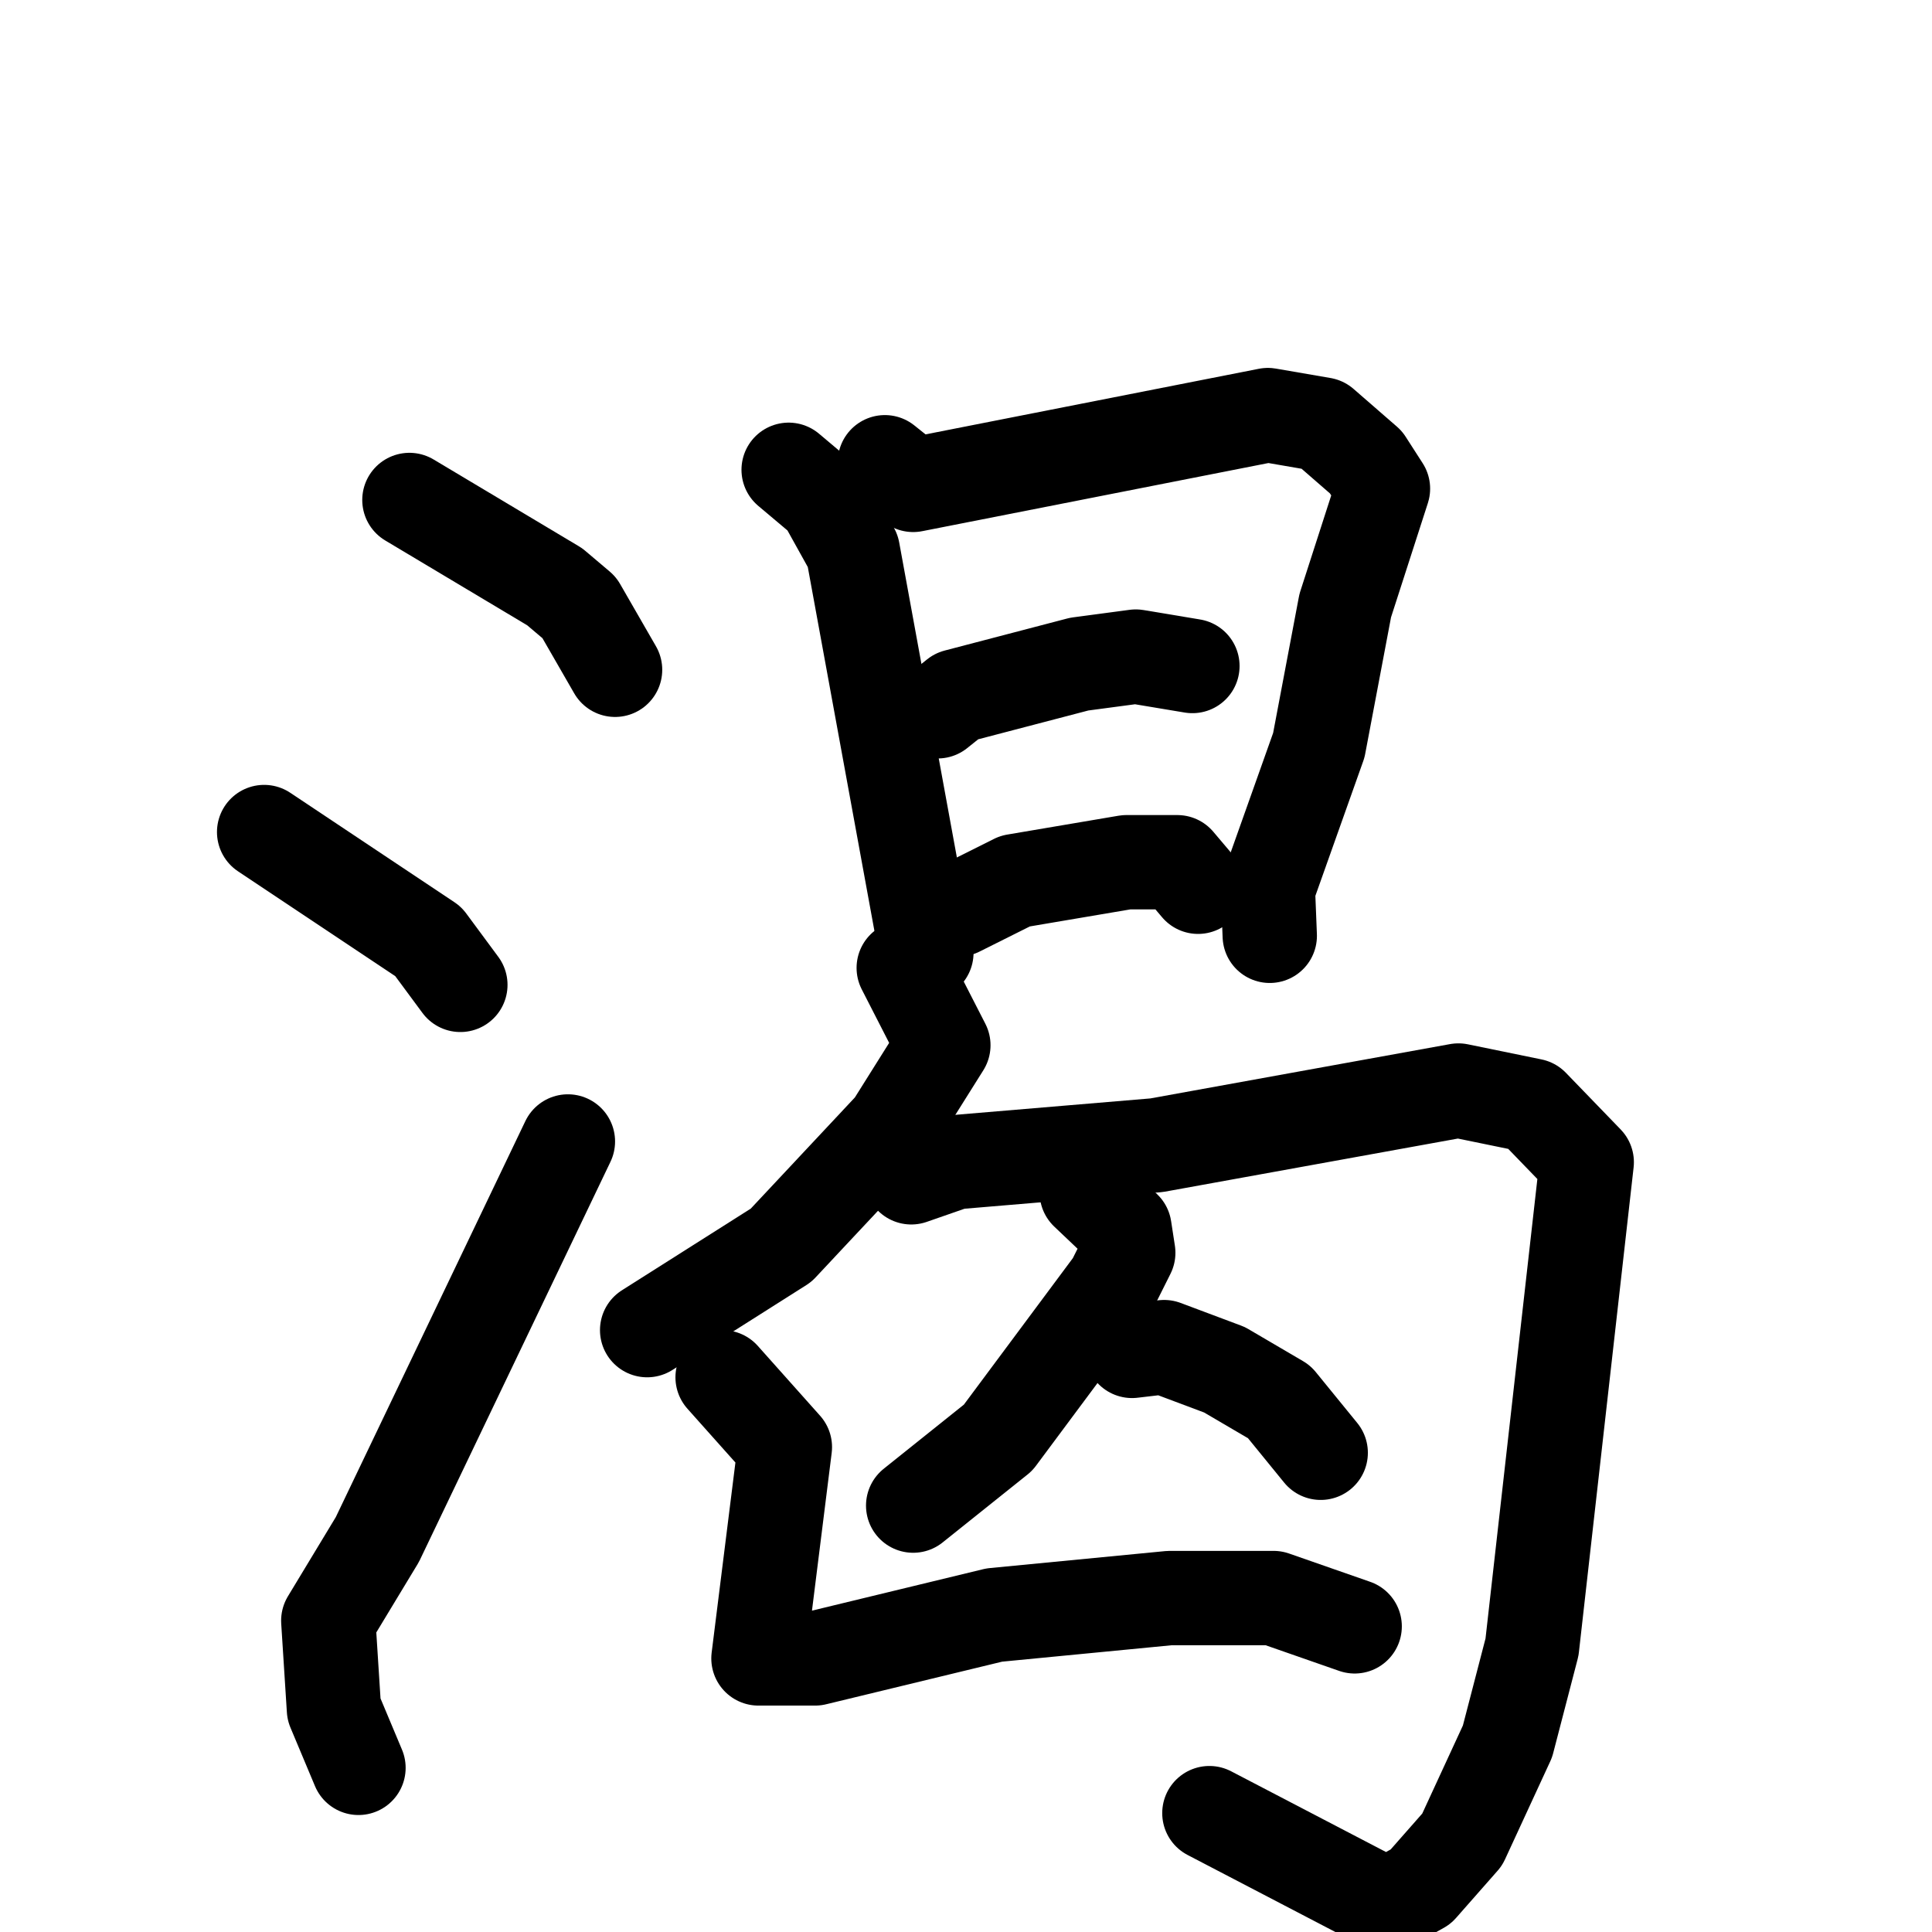 <svg xmlns="http://www.w3.org/2000/svg" viewBox="0 0 1024 1024">
  <g style="fill:none;stroke:#000000;stroke-width:50;stroke-linecap:round;stroke-linejoin:round;" transform="scale(1, 1) translate(0, 0)">
    <path d="M 217.0,265.0 L 294.0,311.0 L 307.0,322.0 L 326.0,355.0"/>
    <path d="M 140.0,441.0 L 227.0,499.0 L 244.0,522.0"/>
    <path d="M 190.0,937.0 L 177.0,906.0 L 174.0,859.0 L 200.0,816.0 L 301.0,605.0"/>
    <path d="M 418.0,249.0 L 437.0,265.0 L 452.0,292.0 L 491.0,505.0"/>
    <path d="M 469.0,245.0 L 484.0,257.0 L 672.0,220.0 L 701.0,225.0 L 724.0,245.0 L 733.0,259.0 L 713.0,321.0 L 699.0,395.0 L 672.0,471.0 L 673.0,496.0"/>
    <path d="M 497.0,377.0 L 507.0,369.0 L 572.0,352.0 L 602.0,348.0 L 632.0,353.0"/>
    <path d="M 508.0,482.0 L 538.0,467.0 L 597.0,457.0 L 624.0,457.0 L 635.0,470.0"/>
    <path d="M 479.0,513.0 L 500.0,554.0 L 473.0,597.0 L 414.0,660.0 L 343.0,705.0"/>
    <path d="M 483.0,624.0 L 506.0,616.0 L 613.0,607.0 L 773.0,578.0 L 812.0,586.0 L 841.0,616.0 L 812.0,873.0 L 799.0,923.0 L 775.0,975.0 L 753.0,1000.0 L 735.0,1010.0 L 641.0,961.0"/>
    <path d="M 576.0,632.0 L 596.0,651.0 L 598.0,664.0 L 590.0,680.0 L 529.0,762.0 L 484.0,798.0"/>
    <path d="M 600.0,716.0 L 617.0,714.0 L 649.0,726.0 L 678.0,743.0 L 700.0,770.0"/>
    <path d="M 383.0,730.0 L 416.0,767.0 L 402.0,879.0 L 432.0,879.0 L 527.0,856.0 L 620.0,847.0 L 675.0,847.0 L 718.0,862.0"/>
  </g>
</svg>
